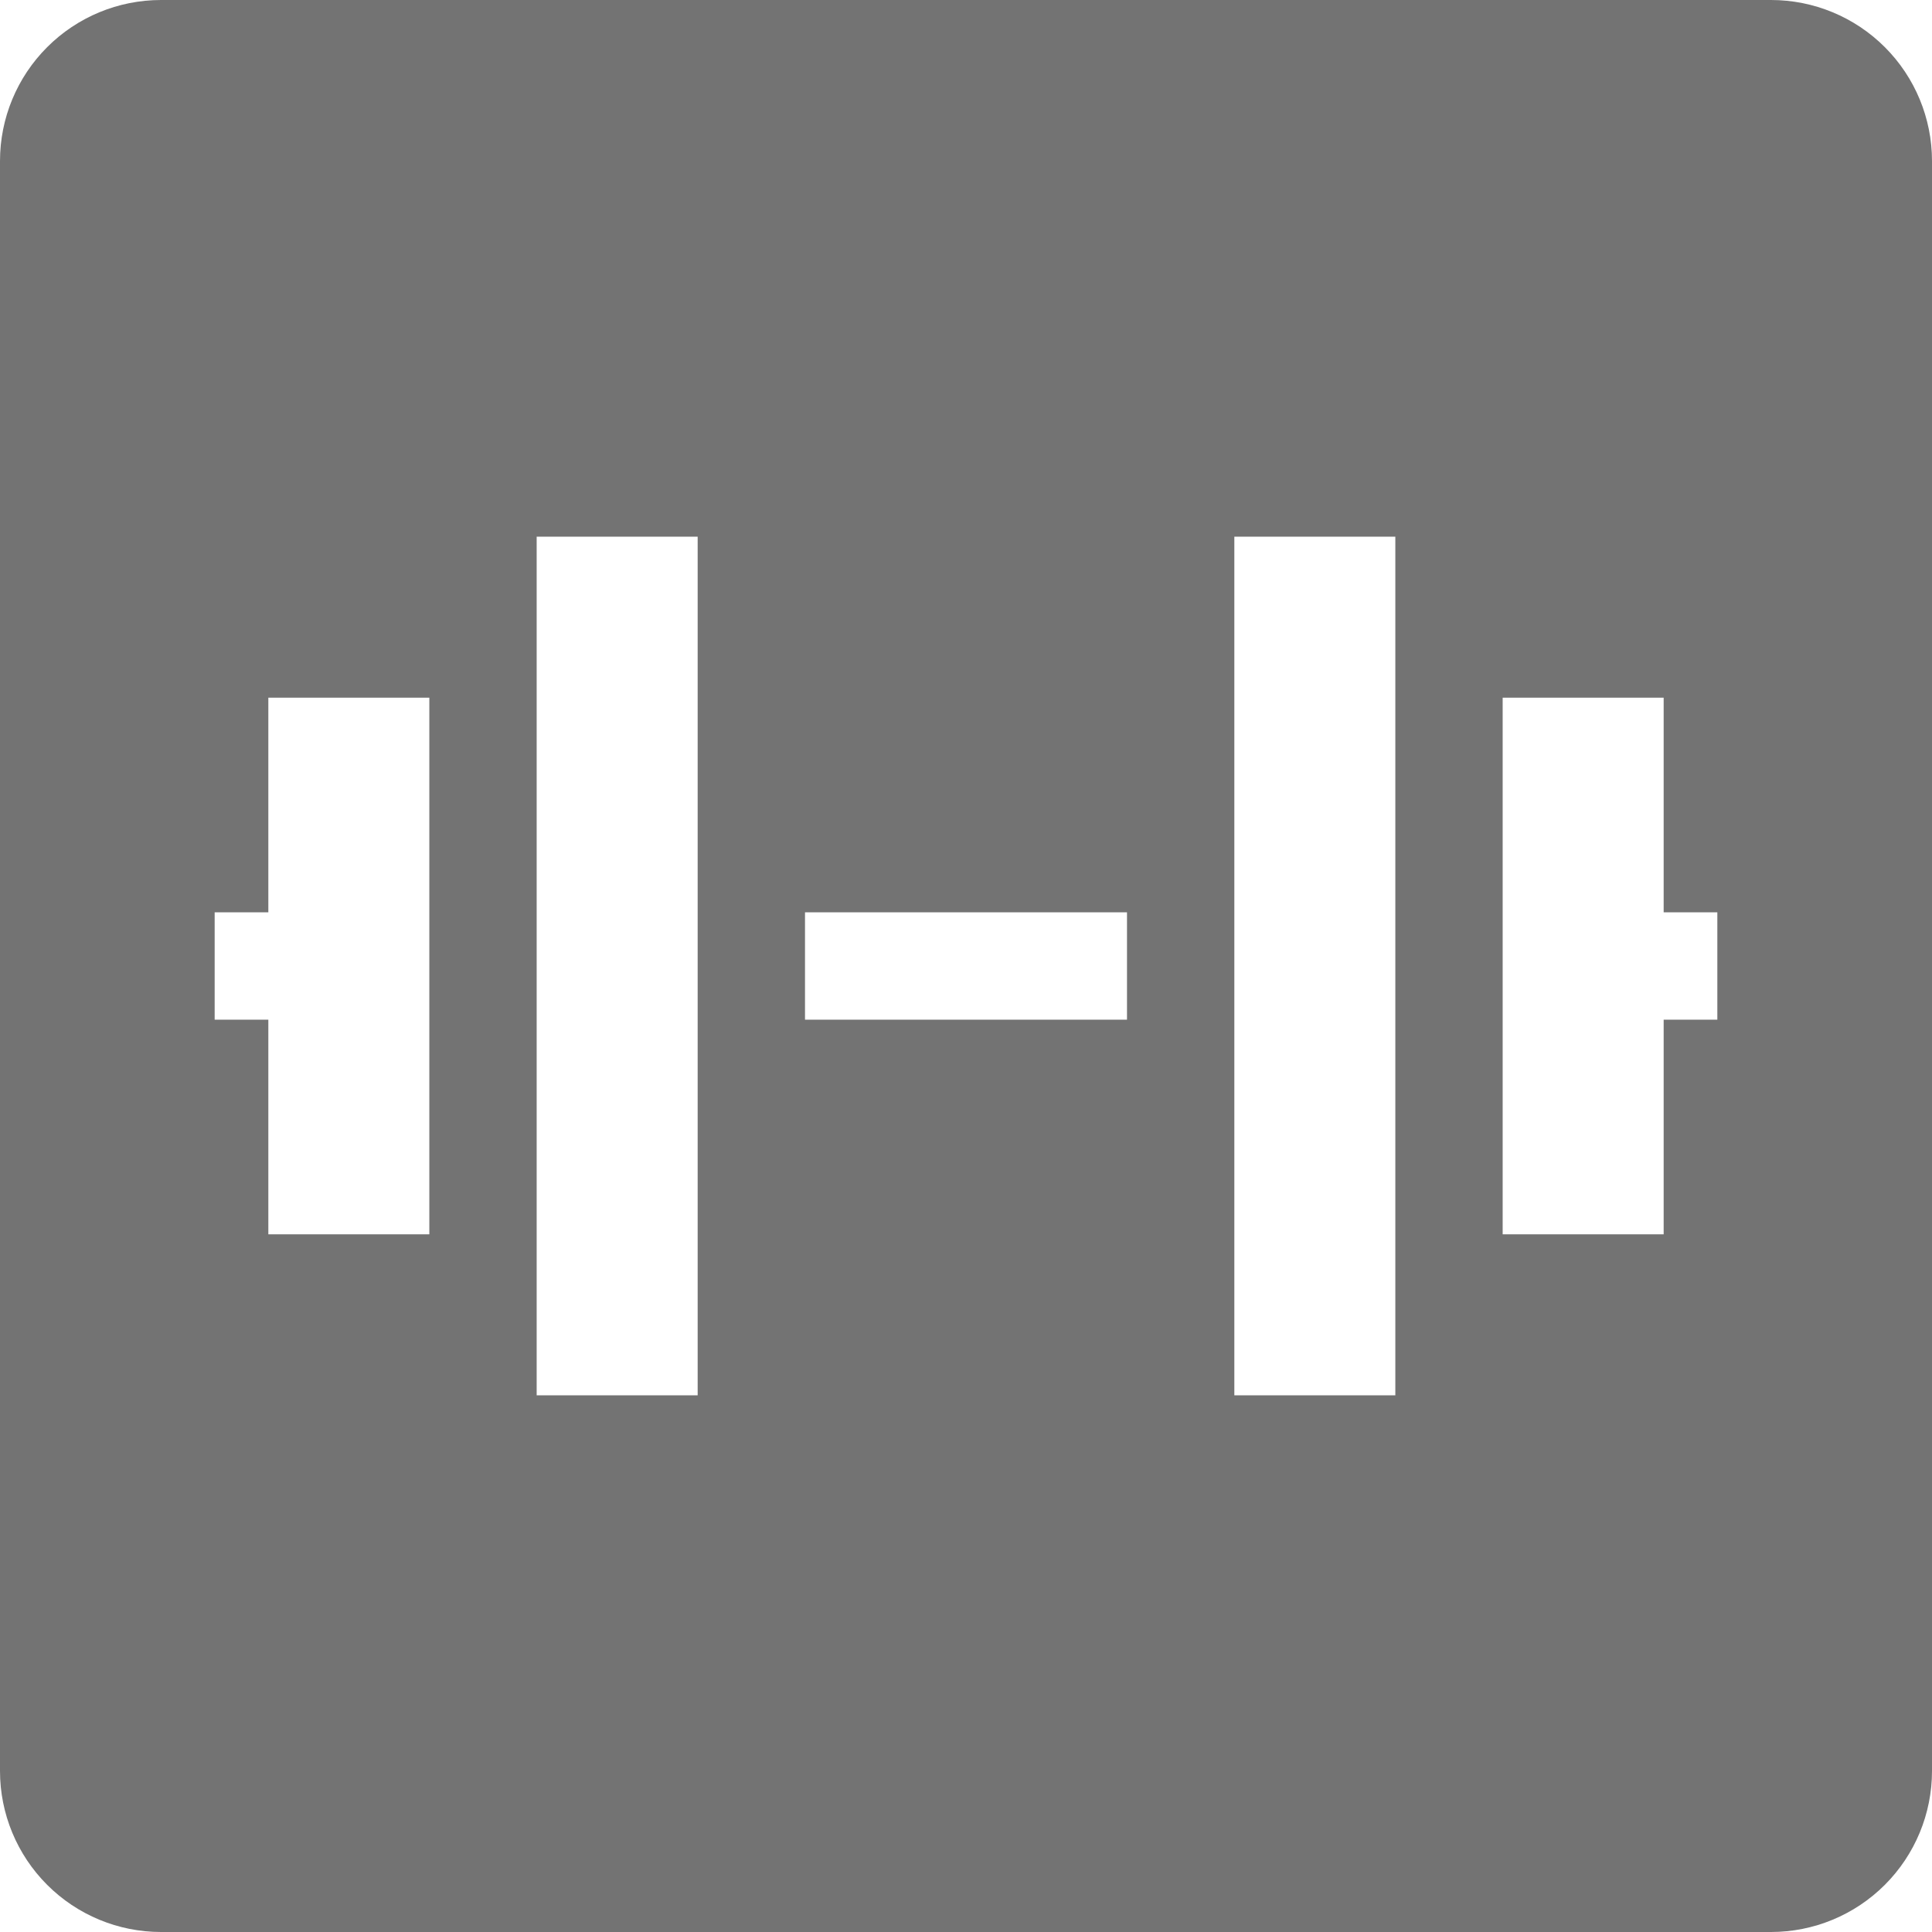 <svg width="139" height="139" viewBox="0 0 139 139" fill="none" xmlns="http://www.w3.org/2000/svg">
<path fill-rule="evenodd" clip-rule="evenodd" d="M11.583 0C8.511 0 5.565 1.22 3.393 3.393C1.22 5.565 0 8.511 0 11.583V127.417C0 130.489 1.22 133.435 3.393 135.607C5.565 137.78 8.511 139 11.583 139H127.417C130.489 139 133.435 137.78 135.607 135.607C137.78 133.435 139 130.489 139 127.417V11.583C139 8.511 137.78 5.565 135.607 3.393C133.435 1.22 130.489 0 127.417 0H11.583ZM100.389 38.611H88.806V100.389H100.389V38.611ZM108.111 50.194H119.694V65.639H123.556V73.361H119.694V88.806H108.111V50.194ZM38.611 100.389H50.194V38.611H38.611V100.389ZM30.889 88.806H19.306V73.361H15.444V65.639H19.306V50.194H30.889V88.806ZM57.917 73.361H81.083V65.639H57.917V73.361Z" fill="#737373"/>
</svg>
